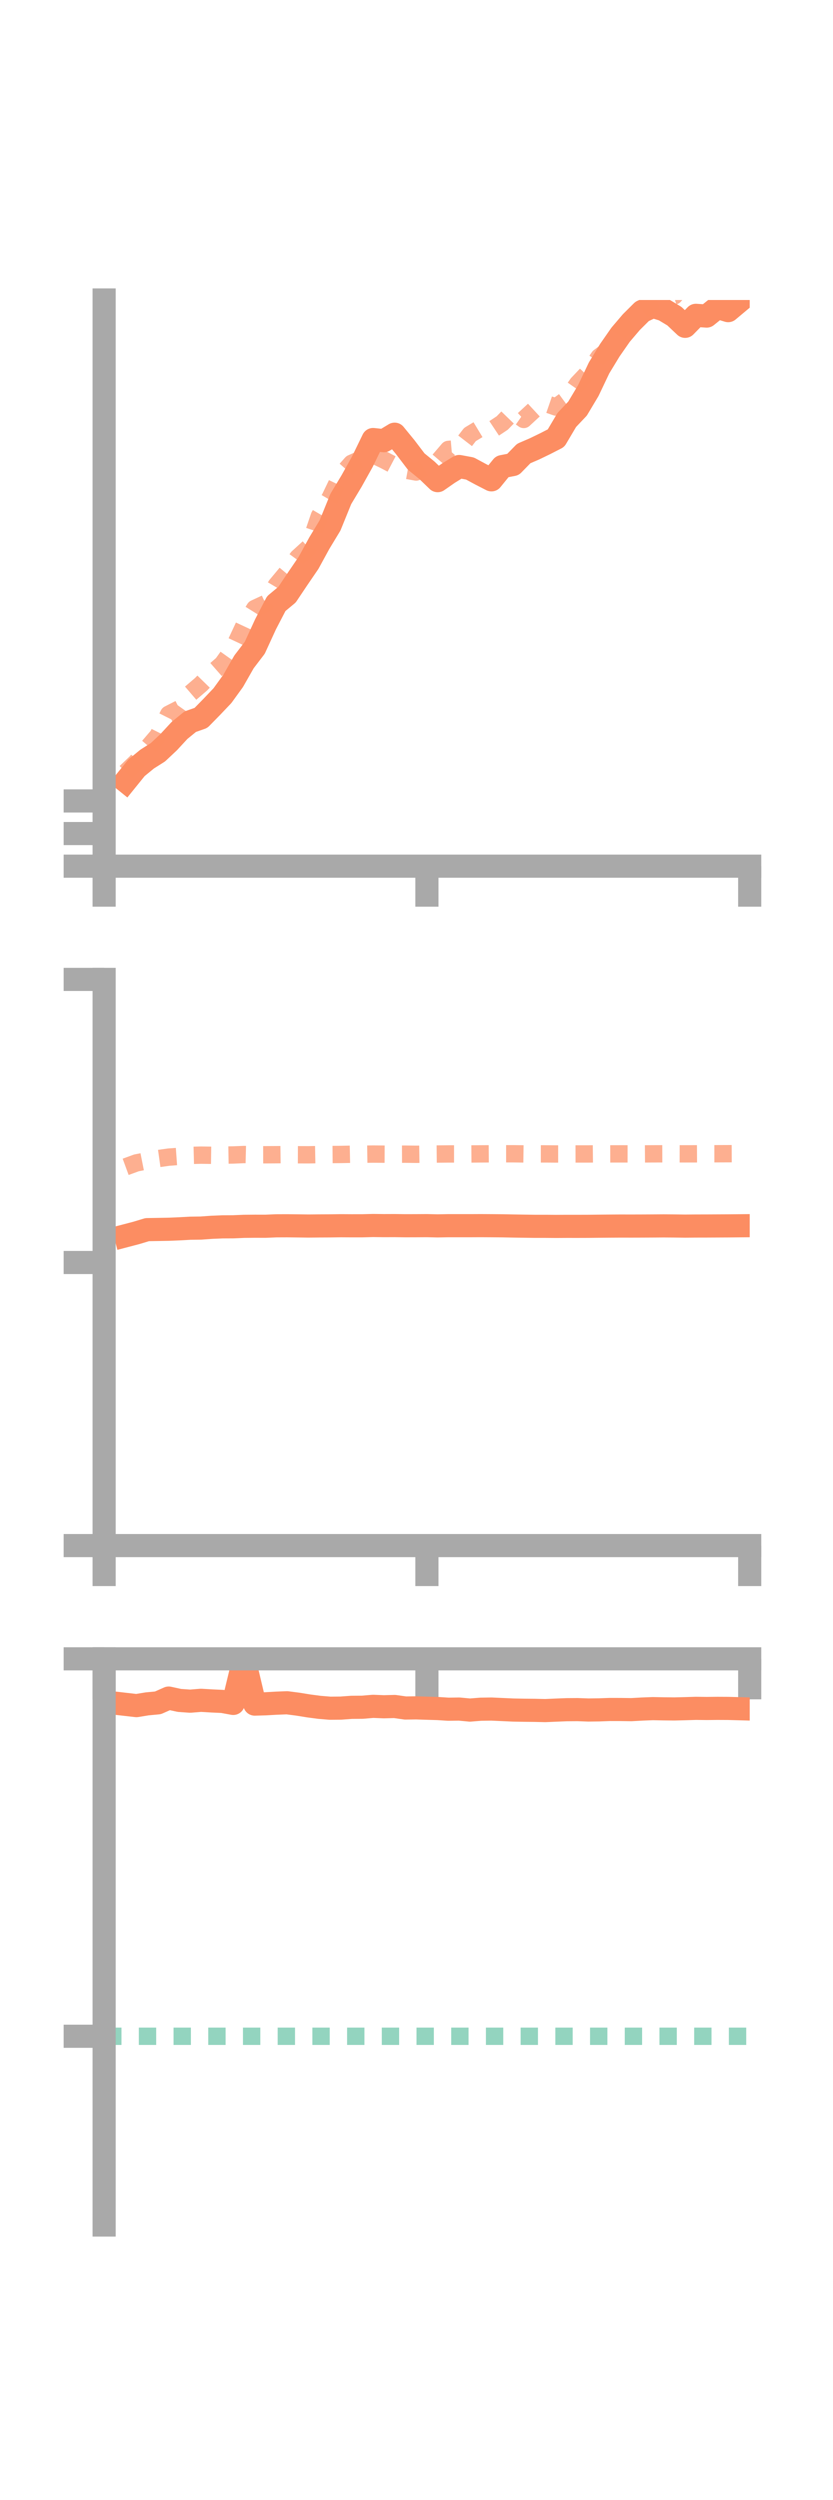 <?xml version="1.0" encoding="utf-8" standalone="no"?>
<!DOCTYPE svg PUBLIC "-//W3C//DTD SVG 1.1//EN"
  "http://www.w3.org/Graphics/SVG/1.1/DTD/svg11.dtd">
<!-- Created with matplotlib (https://matplotlib.org/) -->
<svg height="216pt" version="1.1" viewBox="0 0 72 216" width="72pt" xmlns="http://www.w3.org/2000/svg" xmlns:xlink="http://www.w3.org/1999/xlink">
 <defs>
  <style type="text/css">*{stroke-linecap:butt;stroke-linejoin:round;}</style>
 </defs>
 <g id="figure_1">
  <g id="patch_1">
   <path d="M 0 216 
L 72 216 
L 72 0 
L 0 0 
z
" style="fill:none;"/>
  </g>
  <g id="axes_1">
   <g id="patch_2">
    <path d="M 9 74.838 
L 64.8 74.838 
L 64.8 25.92 
L 9 25.92 
z
" style="fill:none;"/>
   </g>
   <g id="matplotlib.axis_1">
    <g id="xtick_1">
     <g id="line2d_1">
      <defs>
       <path d="M 0 0 
L 0 3.5 
" id="m30feaac9c6" style="stroke:#a9a9a9;stroke-width:2;"/>
      </defs>
      <g>
       <use style="fill:#a9a9a9;stroke:#a9a9a9;stroke-width:2;" x="9" xlink:href="#m30feaac9c6" y="74.838"/>
      </g>
     </g>
    </g>
    <g id="xtick_2">
     <g id="line2d_2">
      <g>
       <use style="fill:#a9a9a9;stroke:#a9a9a9;stroke-width:2;" x="36.9" xlink:href="#m30feaac9c6" y="74.838"/>
      </g>
     </g>
    </g>
    <g id="xtick_3">
     <g id="line2d_3">
      <g>
       <use style="fill:#a9a9a9;stroke:#a9a9a9;stroke-width:2;" x="64.8" xlink:href="#m30feaac9c6" y="74.838"/>
      </g>
     </g>
    </g>
   </g>
   <g id="matplotlib.axis_2">
    <g id="ytick_1">
     <g id="line2d_4">
      <defs>
       <path d="M 0 0 
L -3.5 0 
" id="m27aa7f02f9" style="stroke:#a9a9a9;stroke-width:2;"/>
      </defs>
      <g>
       <use style="fill:#a9a9a9;stroke:#a9a9a9;stroke-width:2;" x="9" xlink:href="#m27aa7f02f9" y="74.838"/>
      </g>
     </g>
    </g>
    <g id="ytick_2">
     <g id="line2d_5">
      <g>
       <use style="fill:#a9a9a9;stroke:#a9a9a9;stroke-width:2;" x="9" xlink:href="#m27aa7f02f9" y="72.02"/>
      </g>
     </g>
    </g>
    <g id="ytick_3">
     <g id="line2d_6">
      <g>
       <use style="fill:#a9a9a9;stroke:#a9a9a9;stroke-width:2;" x="9" xlink:href="#m27aa7f02f9" y="69.202"/>
      </g>
     </g>
    </g>
   </g>
   <g id="line2d_7">
    <path clip-path="url(#p06b8d6da51)" d="M 10.86 67.496 
L 11.79 66.346 
L 12.72 65.584 
L 13.65 64.996 
L 14.58 64.122 
L 15.51 63.116 
L 16.44 62.355 
L 17.37 62.027 
L 18.3 61.079 
L 19.23 60.101 
L 20.16 58.817 
L 21.09 57.186 
L 22.02 55.967 
L 22.95 53.943 
L 23.88 52.153 
L 24.81 51.379 
L 25.74 49.991 
L 26.67 48.629 
L 27.6 46.928 
L 28.53 45.391 
L 29.46 43.105 
L 30.39 41.558 
L 31.32 39.891 
L 32.25 37.976 
L 33.18 38.076 
L 34.11 37.515 
L 35.04 38.651 
L 35.97 39.873 
L 36.9 40.633 
L 37.83 41.528 
L 38.76 40.88 
L 39.69 40.307 
L 40.62 40.48 
L 41.55 40.981 
L 42.48 41.458 
L 43.41 40.314 
L 44.34 40.135 
L 45.27 39.183 
L 46.2 38.782 
L 47.13 38.332 
L 48.06 37.855 
L 48.99 36.285 
L 49.92 35.303 
L 50.85 33.745 
L 51.78 31.789 
L 52.71 30.258 
L 53.64 28.923 
L 54.57 27.831 
L 55.5 26.906 
L 56.43 26.472 
L 57.36 26.757 
L 58.29 27.316 
L 59.22 28.195 
L 60.15 27.245 
L 61.08 27.309 
L 62.01 26.559 
L 62.94 26.839 
L 63.87 26.061 
" style="fill:none;stroke:#fc8d62;stroke-linecap:square;stroke-width:2;"/>
   </g>
   <g id="line2d_8">
    <path clip-path="url(#p06b8d6da51)" d="M 10.86 66.724 
L 11.79 65.834 
L 12.72 64.65 
L 13.65 63.565 
L 14.58 61.711 
L 15.51 61.237 
L 16.44 59.924 
L 17.37 59.127 
L 18.3 58.176 
L 19.23 57.361 
L 20.16 56.058 
L 21.09 54.064 
L 22.02 52.573 
L 22.95 52.14 
L 23.88 50.568 
L 24.81 49.453 
L 25.74 48.174 
L 26.67 47.324 
L 27.6 44.599 
L 28.53 43.011 
L 29.46 41.077 
L 30.39 40.03 
L 31.32 39.616 
L 32.25 39.292 
L 33.18 39.739 
L 34.11 40.225 
L 35.04 40.615 
L 35.97 40.783 
L 36.9 40.307 
L 37.83 39.914 
L 38.76 38.83 
L 39.69 38.749 
L 40.62 37.544 
L 41.55 36.982 
L 42.48 37.165 
L 43.41 36.548 
L 44.34 35.589 
L 45.27 36.241 
L 46.2 35.38 
L 47.13 34.847 
L 48.06 35.169 
L 48.99 34.489 
L 49.92 33.16 
L 50.85 32.179 
L 51.78 30.844 
L 52.71 30.152 
L 53.64 28.551 
L 54.57 27.942 
L 55.5 26.842 
L 56.43 26.157 
L 57.36 25.851 
L 58.29 25.566 
L 59.22 24.473 
L 60.15 23.996 
L 61.08 24.062 
L 62.01 23.228 
L 62.94 23.347 
L 63.87 23.237 
" style="fill:none;stroke:#fc8d62;stroke-dasharray:1.5,1.5;stroke-dashoffset:0;stroke-opacity:0.7;stroke-width:1.5;"/>
   </g>
   <g id="patch_3">
    <path d="M 9 74.838 
L 9 25.92 
" style="fill:none;stroke:#a9a9a9;stroke-linecap:square;stroke-linejoin:miter;stroke-width:2;"/>
   </g>
   <g id="patch_4">
    <path d="M 64.8 74.838 
L 64.8 25.92 
" style="fill:none;"/>
   </g>
   <g id="patch_5">
    <path d="M 9 74.838 
L 64.8 74.838 
" style="fill:none;stroke:#a9a9a9;stroke-linecap:square;stroke-linejoin:miter;stroke-width:2;"/>
   </g>
   <g id="patch_6">
    <path d="M 9 25.92 
L 64.8 25.92 
" style="fill:none;"/>
   </g>
  </g>
  <g id="axes_2">
   <g id="patch_7">
    <path d="M 9 133.539 
L 64.8 133.539 
L 64.8 84.621 
L 9 84.621 
z
" style="fill:none;"/>
   </g>
   <g id="matplotlib.axis_3">
    <g id="xtick_4">
     <g id="line2d_9">
      <g>
       <use style="fill:#a9a9a9;stroke:#a9a9a9;stroke-width:2;" x="9" xlink:href="#m30feaac9c6" y="133.539"/>
      </g>
     </g>
    </g>
    <g id="xtick_5">
     <g id="line2d_10">
      <g>
       <use style="fill:#a9a9a9;stroke:#a9a9a9;stroke-width:2;" x="36.9" xlink:href="#m30feaac9c6" y="133.539"/>
      </g>
     </g>
    </g>
    <g id="xtick_6">
     <g id="line2d_11">
      <g>
       <use style="fill:#a9a9a9;stroke:#a9a9a9;stroke-width:2;" x="64.8" xlink:href="#m30feaac9c6" y="133.539"/>
      </g>
     </g>
    </g>
   </g>
   <g id="matplotlib.axis_4">
    <g id="ytick_4">
     <g id="line2d_12">
      <g>
       <use style="fill:#a9a9a9;stroke:#a9a9a9;stroke-width:2;" x="9" xlink:href="#m27aa7f02f9" y="133.539"/>
      </g>
     </g>
    </g>
    <g id="ytick_5">
     <g id="line2d_13">
      <g>
       <use style="fill:#a9a9a9;stroke:#a9a9a9;stroke-width:2;" x="9" xlink:href="#m27aa7f02f9" y="109.08"/>
      </g>
     </g>
    </g>
    <g id="ytick_6">
     <g id="line2d_14">
      <g>
       <use style="fill:#a9a9a9;stroke:#a9a9a9;stroke-width:2;" x="9" xlink:href="#m27aa7f02f9" y="84.621"/>
      </g>
     </g>
    </g>
   </g>
   <g id="line2d_15">
    <path clip-path="url(#p950a8fecb5)" d="M 10.86 106.766 
L 11.79 106.522 
L 12.72 106.241 
L 13.65 106.225 
L 14.58 106.208 
L 15.51 106.17 
L 16.44 106.118 
L 17.37 106.105 
L 18.3 106.038 
L 19.23 106 
L 20.16 105.995 
L 21.09 105.955 
L 22.02 105.946 
L 22.95 105.948 
L 23.88 105.91 
L 24.81 105.906 
L 25.74 105.917 
L 26.67 105.929 
L 27.6 105.92 
L 28.53 105.915 
L 29.46 105.902 
L 30.39 105.908 
L 31.32 105.907 
L 32.25 105.883 
L 33.18 105.895 
L 34.11 105.891 
L 35.04 105.904 
L 35.97 105.901 
L 36.9 105.895 
L 37.83 105.916 
L 38.76 105.899 
L 39.69 105.899 
L 40.62 105.9 
L 41.55 105.895 
L 42.48 105.901 
L 43.41 105.909 
L 44.34 105.927 
L 45.27 105.941 
L 46.2 105.954 
L 47.13 105.954 
L 48.06 105.962 
L 48.99 105.956 
L 49.92 105.957 
L 50.85 105.954 
L 51.78 105.944 
L 52.71 105.936 
L 53.64 105.93 
L 54.57 105.932 
L 55.5 105.929 
L 56.43 105.924 
L 57.36 105.917 
L 58.29 105.924 
L 59.22 105.936 
L 60.15 105.928 
L 61.08 105.926 
L 62.01 105.921 
L 62.94 105.916 
L 63.87 105.907 
" style="fill:none;stroke:#fc8d62;stroke-linecap:square;stroke-width:2;"/>
   </g>
   <g id="line2d_16">
    <path clip-path="url(#p950a8fecb5)" d="M 10.86 100.815 
L 11.79 100.474 
L 12.72 100.289 
L 13.65 100.106 
L 14.58 99.975 
L 15.51 99.908 
L 16.44 99.828 
L 17.37 99.804 
L 18.3 99.817 
L 19.23 99.804 
L 20.16 99.789 
L 21.09 99.751 
L 22.02 99.774 
L 22.95 99.772 
L 23.88 99.766 
L 24.81 99.754 
L 25.74 99.771 
L 26.67 99.774 
L 27.6 99.757 
L 28.53 99.753 
L 29.46 99.745 
L 30.39 99.726 
L 31.32 99.725 
L 32.25 99.712 
L 33.18 99.72 
L 34.11 99.724 
L 35.04 99.72 
L 35.97 99.731 
L 36.9 99.718 
L 37.83 99.709 
L 38.76 99.7 
L 39.69 99.7 
L 40.62 99.702 
L 41.55 99.695 
L 42.48 99.689 
L 43.41 99.686 
L 44.34 99.685 
L 45.27 99.698 
L 46.2 99.696 
L 47.13 99.696 
L 48.06 99.703 
L 48.99 99.703 
L 49.92 99.701 
L 50.85 99.701 
L 51.78 99.691 
L 52.71 99.696 
L 53.64 99.694 
L 54.57 99.695 
L 55.5 99.698 
L 56.43 99.691 
L 57.36 99.688 
L 58.29 99.69 
L 59.22 99.692 
L 60.15 99.69 
L 61.08 99.684 
L 62.01 99.683 
L 62.94 99.679 
L 63.87 99.675 
" style="fill:none;stroke:#fc8d62;stroke-dasharray:1.5,1.5;stroke-dashoffset:0;stroke-opacity:0.7;stroke-width:1.5;"/>
   </g>
   <g id="patch_8">
    <path d="M 9 133.539 
L 9 84.621 
" style="fill:none;stroke:#a9a9a9;stroke-linecap:square;stroke-linejoin:miter;stroke-width:2;"/>
   </g>
   <g id="patch_9">
    <path d="M 64.8 133.539 
L 64.8 84.621 
" style="fill:none;"/>
   </g>
   <g id="patch_10">
    <path d="M 9 133.539 
L 64.8 133.539 
" style="fill:none;stroke:#a9a9a9;stroke-linecap:square;stroke-linejoin:miter;stroke-width:2;"/>
   </g>
   <g id="patch_11">
    <path d="M 9 84.621 
L 64.8 84.621 
" style="fill:none;"/>
   </g>
  </g>
  <g id="axes_3">
   <g id="patch_12">
    <path d="M 9 192.24 
L 64.8 192.24 
L 64.8 143.322 
L 9 143.322 
z
" style="fill:none;"/>
   </g>
   <g id="matplotlib.axis_5">
    <g id="xtick_7">
     <g id="line2d_17">
      <g>
       <use style="fill:#a9a9a9;stroke:#a9a9a9;stroke-width:2;" x="9" xlink:href="#m30feaac9c6" y="143.323"/>
      </g>
     </g>
    </g>
    <g id="xtick_8">
     <g id="line2d_18">
      <g>
       <use style="fill:#a9a9a9;stroke:#a9a9a9;stroke-width:2;" x="36.9" xlink:href="#m30feaac9c6" y="143.323"/>
      </g>
     </g>
    </g>
    <g id="xtick_9">
     <g id="line2d_19">
      <g>
       <use style="fill:#a9a9a9;stroke:#a9a9a9;stroke-width:2;" x="64.8" xlink:href="#m30feaac9c6" y="143.323"/>
      </g>
     </g>
    </g>
   </g>
   <g id="matplotlib.axis_6">
    <g id="ytick_7">
     <g id="line2d_20">
      <g>
       <use style="fill:#a9a9a9;stroke:#a9a9a9;stroke-width:2;" x="9" xlink:href="#m27aa7f02f9" y="143.323"/>
      </g>
     </g>
    </g>
    <g id="ytick_8">
     <g id="line2d_21">
      <g>
       <use style="fill:#a9a9a9;stroke:#a9a9a9;stroke-width:2;" x="9" xlink:href="#m27aa7f02f9" y="175.934"/>
      </g>
     </g>
    </g>
   </g>
   <g id="line2d_22">
    <path clip-path="url(#p1a7cef6c1c)" d="M 10.86 147.258 
L 11.79 147.365 
L 12.72 147.214 
L 13.65 147.126 
L 14.58 146.714 
L 15.51 146.917 
L 16.44 146.982 
L 17.37 146.906 
L 18.3 146.961 
L 19.23 147.004 
L 20.16 147.175 
L 21.09 143.323 
L 22.02 147.234 
L 22.95 147.208 
L 23.88 147.155 
L 24.81 147.119 
L 25.74 147.239 
L 26.67 147.39 
L 27.6 147.513 
L 28.53 147.59 
L 29.46 147.581 
L 30.39 147.513 
L 31.32 147.505 
L 32.25 147.427 
L 33.18 147.465 
L 34.11 147.44 
L 35.04 147.572 
L 35.97 147.56 
L 36.9 147.59 
L 37.83 147.618 
L 38.76 147.676 
L 39.69 147.663 
L 40.62 147.751 
L 41.55 147.676 
L 42.48 147.662 
L 43.41 147.705 
L 44.34 147.747 
L 45.27 147.764 
L 46.2 147.773 
L 47.13 147.795 
L 48.06 147.754 
L 48.99 147.718 
L 49.92 147.711 
L 50.85 147.744 
L 51.78 147.733 
L 52.71 147.699 
L 53.64 147.701 
L 54.57 147.714 
L 55.5 147.662 
L 56.43 147.626 
L 57.36 147.644 
L 58.29 147.653 
L 59.22 147.63 
L 60.15 147.601 
L 61.08 147.613 
L 62.01 147.602 
L 62.94 147.607 
L 63.87 147.632 
" style="fill:none;stroke:#fc8d62;stroke-linecap:square;stroke-width:2;"/>
   </g>
   <g id="line2d_23">
    <path clip-path="url(#p1a7cef6c1c)" d="M 10.86 143.372 
L 11.79 143.331 
L 12.72 143.323 
L 13.65 143.327 
L 14.58 143.323 
L 15.51 143.323 
L 16.44 143.323 
L 17.37 143.323 
L 18.3 143.323 
L 19.23 143.322 
L 20.16 143.326 
L 21.09 143.323 
L 22.02 143.323 
L 22.95 143.323 
L 23.88 143.324 
L 24.81 143.323 
L 25.74 143.323 
L 26.67 143.323 
L 27.6 143.325 
L 28.53 143.324 
L 29.46 143.323 
L 30.39 143.323 
L 31.32 143.322 
L 32.25 143.323 
L 33.18 143.323 
L 34.11 143.323 
L 35.04 143.323 
L 35.97 143.323 
L 36.9 143.323 
L 37.83 143.323 
L 38.76 143.323 
L 39.69 143.323 
L 40.62 143.323 
L 41.55 143.323 
L 42.48 143.323 
L 43.41 143.323 
L 44.34 143.323 
L 45.27 143.322 
L 46.2 143.323 
L 47.13 143.323 
L 48.06 143.323 
L 48.99 143.323 
L 49.92 143.323 
L 50.85 143.323 
L 51.78 143.323 
L 52.71 143.323 
L 53.64 143.323 
L 54.57 143.323 
L 55.5 143.323 
L 56.43 143.323 
L 57.36 143.323 
L 58.29 143.323 
L 59.22 143.323 
L 60.15 143.323 
L 61.08 143.323 
L 62.01 143.323 
L 62.94 143.322 
L 63.87 143.323 
" style="fill:none;stroke:#fc8d62;stroke-dasharray:1.5,1.5;stroke-dashoffset:0;stroke-opacity:0.7;stroke-width:1.5;"/>
   </g>
   <g id="line2d_24">
    <path clip-path="url(#p1a7cef6c1c)" d="M 9 175.934 
L 64.8 175.934 
" style="fill:none;stroke:#66c2a5;stroke-dasharray:1.5,1.5;stroke-dashoffset:0;stroke-opacity:0.7;stroke-width:1.5;"/>
   </g>
   <g id="patch_13">
    <path d="M 9 192.24 
L 9 143.322 
" style="fill:none;stroke:#a9a9a9;stroke-linecap:square;stroke-linejoin:miter;stroke-width:2;"/>
   </g>
   <g id="patch_14">
    <path d="M 64.8 192.24 
L 64.8 143.322 
" style="fill:none;"/>
   </g>
   <g id="patch_15">
    <path d="M 9 143.323 
L 64.8 143.323 
" style="fill:none;stroke:#a9a9a9;stroke-linecap:square;stroke-linejoin:miter;stroke-width:2;"/>
   </g>
   <g id="patch_16">
    <path d="M 9 143.322 
L 64.8 143.322 
" style="fill:none;"/>
   </g>
  </g>
 </g>
 <defs>
  <clipPath id="p06b8d6da51">
   <rect height="48.918" width="55.8" x="9" y="25.92"/>
  </clipPath>
  <clipPath id="p950a8fecb5">
   <rect height="48.918" width="55.8" x="9" y="84.621"/>
  </clipPath>
  <clipPath id="p1a7cef6c1c">
   <rect height="48.918" width="55.8" x="9" y="143.322"/>
  </clipPath>
 </defs>
</svg>
